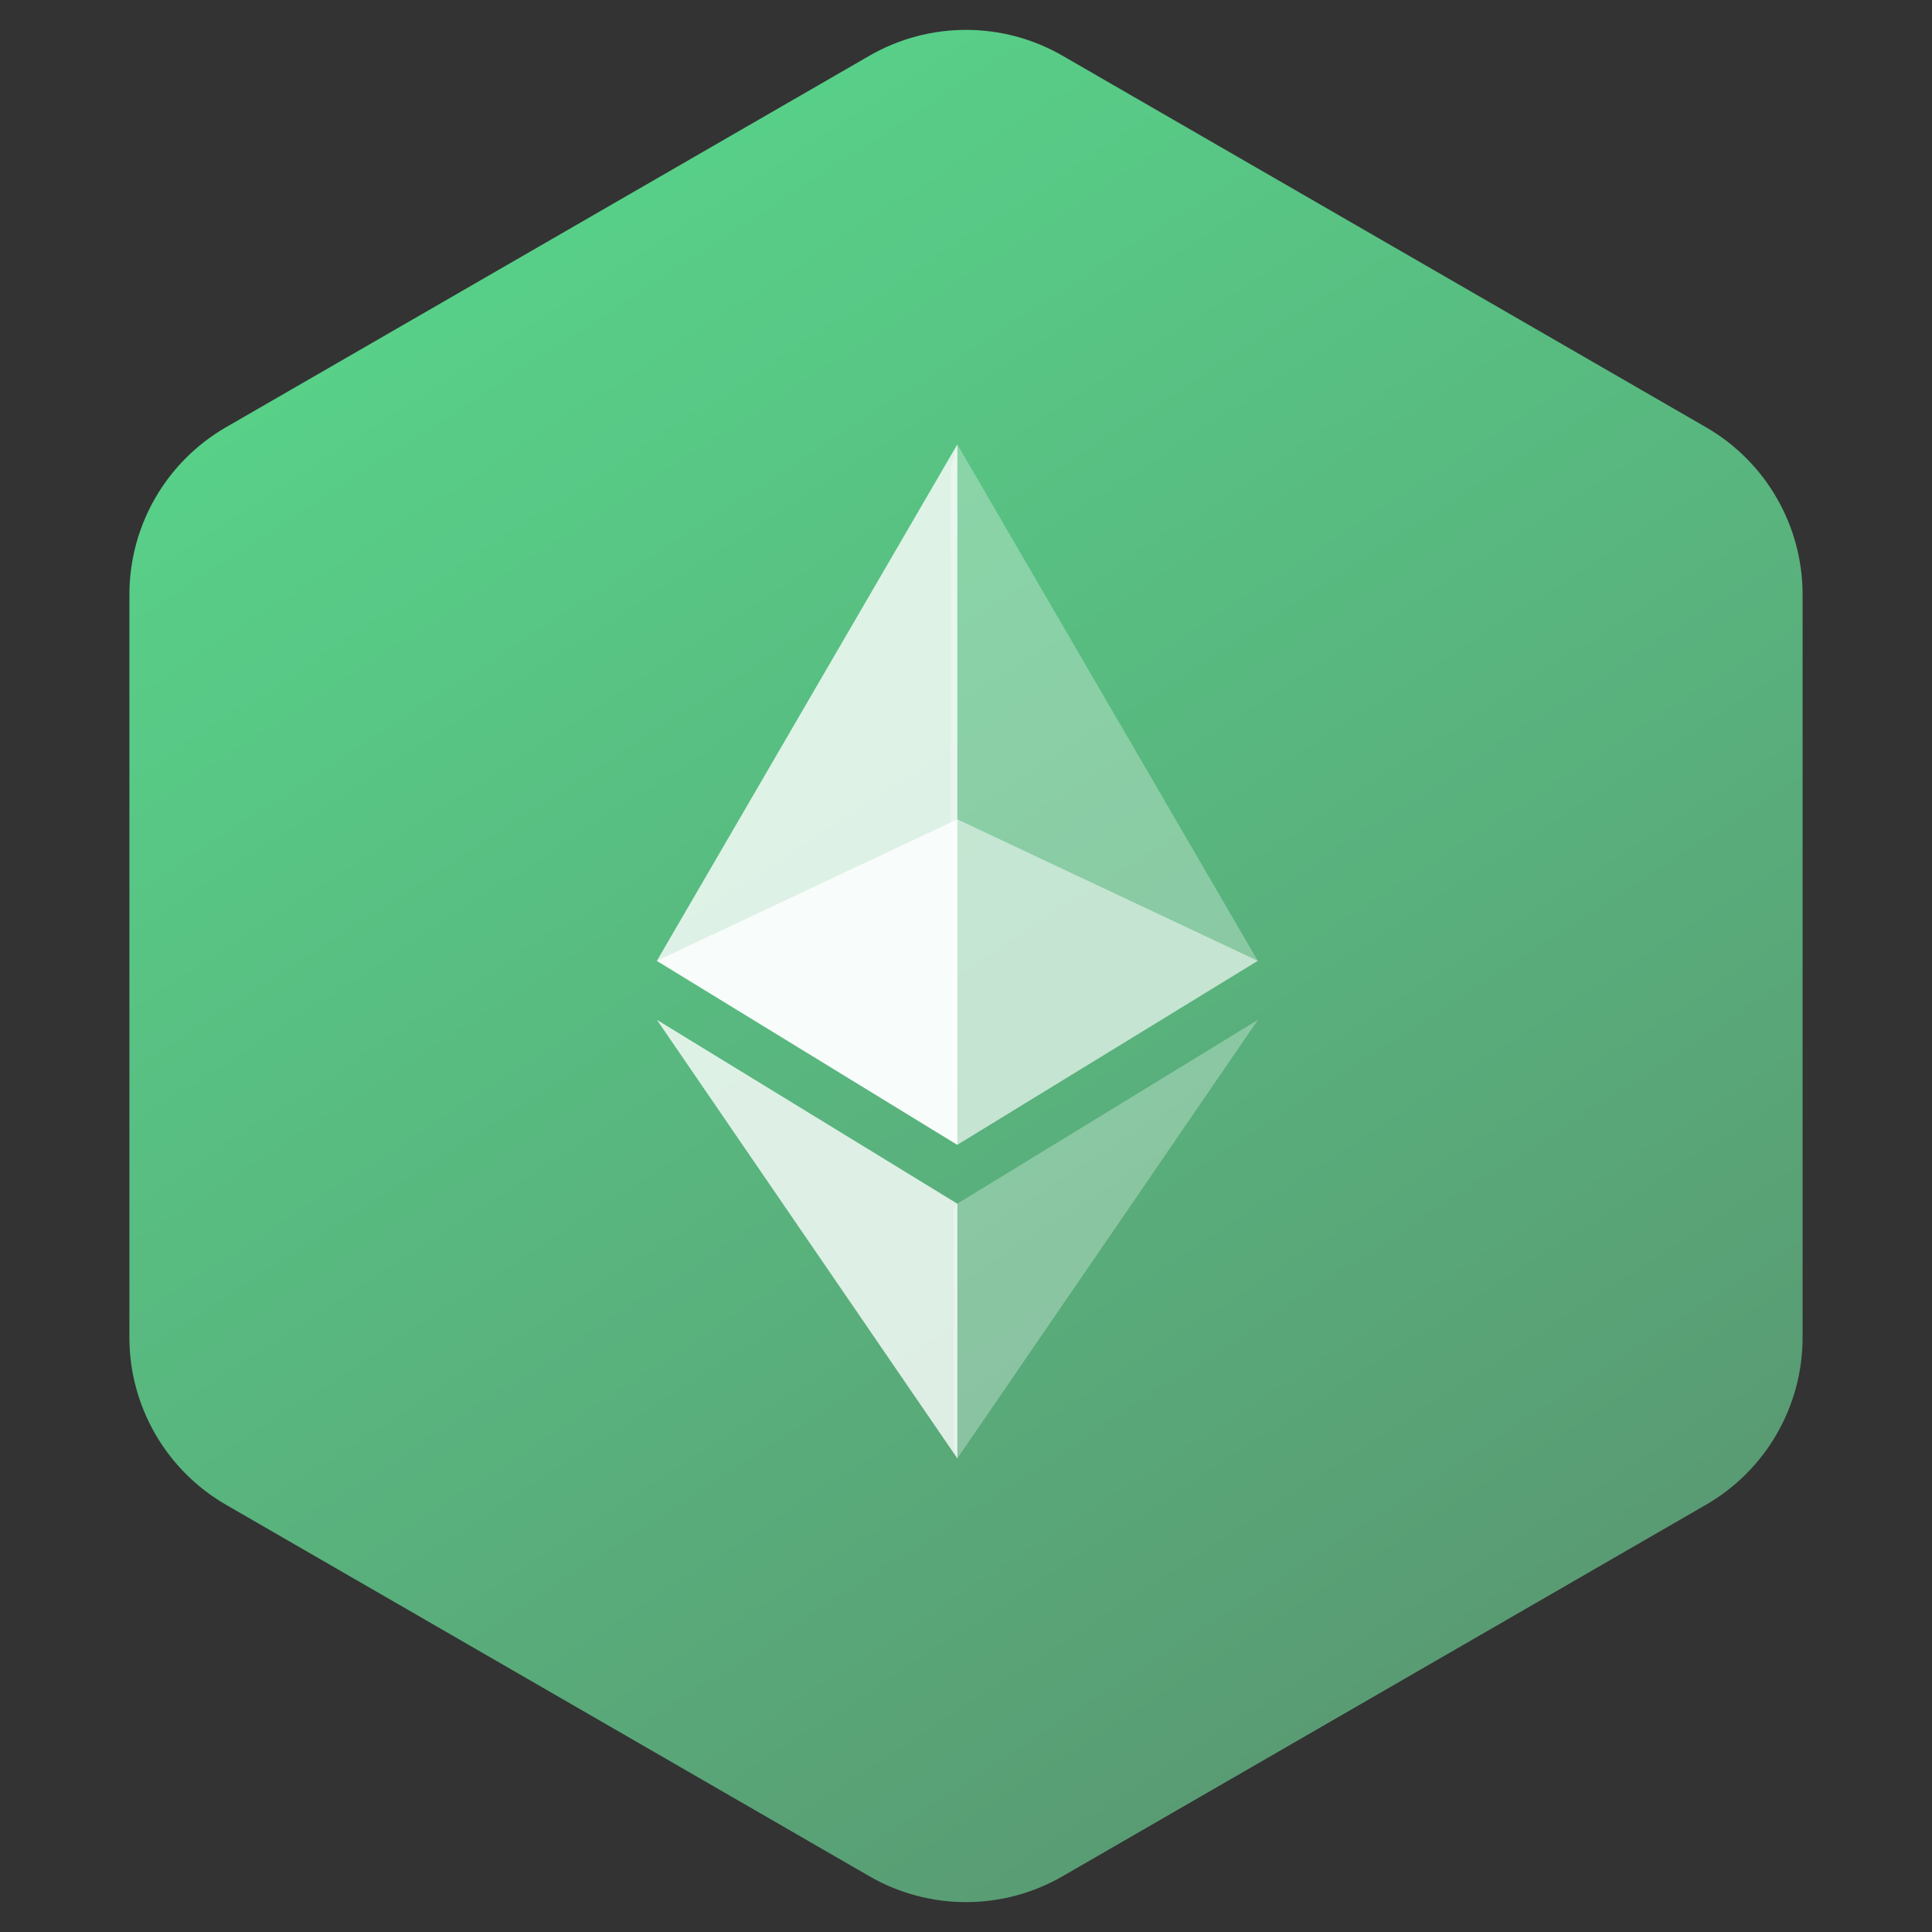 <svg width="50" height="50" viewBox="0 0 50 50" fill="none" xmlns="http://www.w3.org/2000/svg">
<rect x="0" y="0" width="50" height="50" fill="#333333" stroke="none"/>
<path fill-rule="evenodd" clip-rule="evenodd" d="M22.5 1.443C24.047 0.55 25.953 0.55 27.5 1.443L44.151 11.057C45.698 11.95 46.651 13.6 46.651 15.387V34.613C46.651 36.4 45.698 38.05 44.151 38.943L27.5 48.557C25.953 49.45 24.047 49.45 22.5 48.557L5.849 38.943C4.302 38.05 3.349 36.4 3.349 34.613V15.387C3.349 13.6 4.302 11.95 5.849 11.057L22.5 1.443Z" fill="url(#paint0_linear_0_150)"/>
<path opacity="0.3" d="M24.775 11.5L24.606 12.098V29.451L24.775 29.627L32.551 24.866L24.775 11.5Z" fill="white"/>
<path opacity="0.8" d="M24.776 11.5L17 24.866L24.776 29.627V21.204V11.5Z" fill="white"/>
<path opacity="0.3" d="M24.775 31.152L24.68 31.273V37.455L24.775 37.744L32.556 26.393L24.775 31.152Z" fill="white"/>
<path opacity="0.8" d="M24.776 37.744V31.152L17 26.393L24.776 37.744Z" fill="white"/>
<path opacity="0.5" d="M24.775 29.627L32.551 24.866L24.775 21.204V29.627Z" fill="white"/>
<path opacity="0.8" d="M17 24.866L24.775 29.627V21.204L17 24.866Z" fill="white"/>
<defs>
<linearGradient id="paint0_linear_0_150" x1="-16.057" y1="16.227" x2="16.396" y2="66.227" gradientUnits="userSpaceOnUse">
<stop stop-color="#58D98C"/>
<stop offset="1" stop-color="#599270"/>
</linearGradient>
</defs>
</svg>
